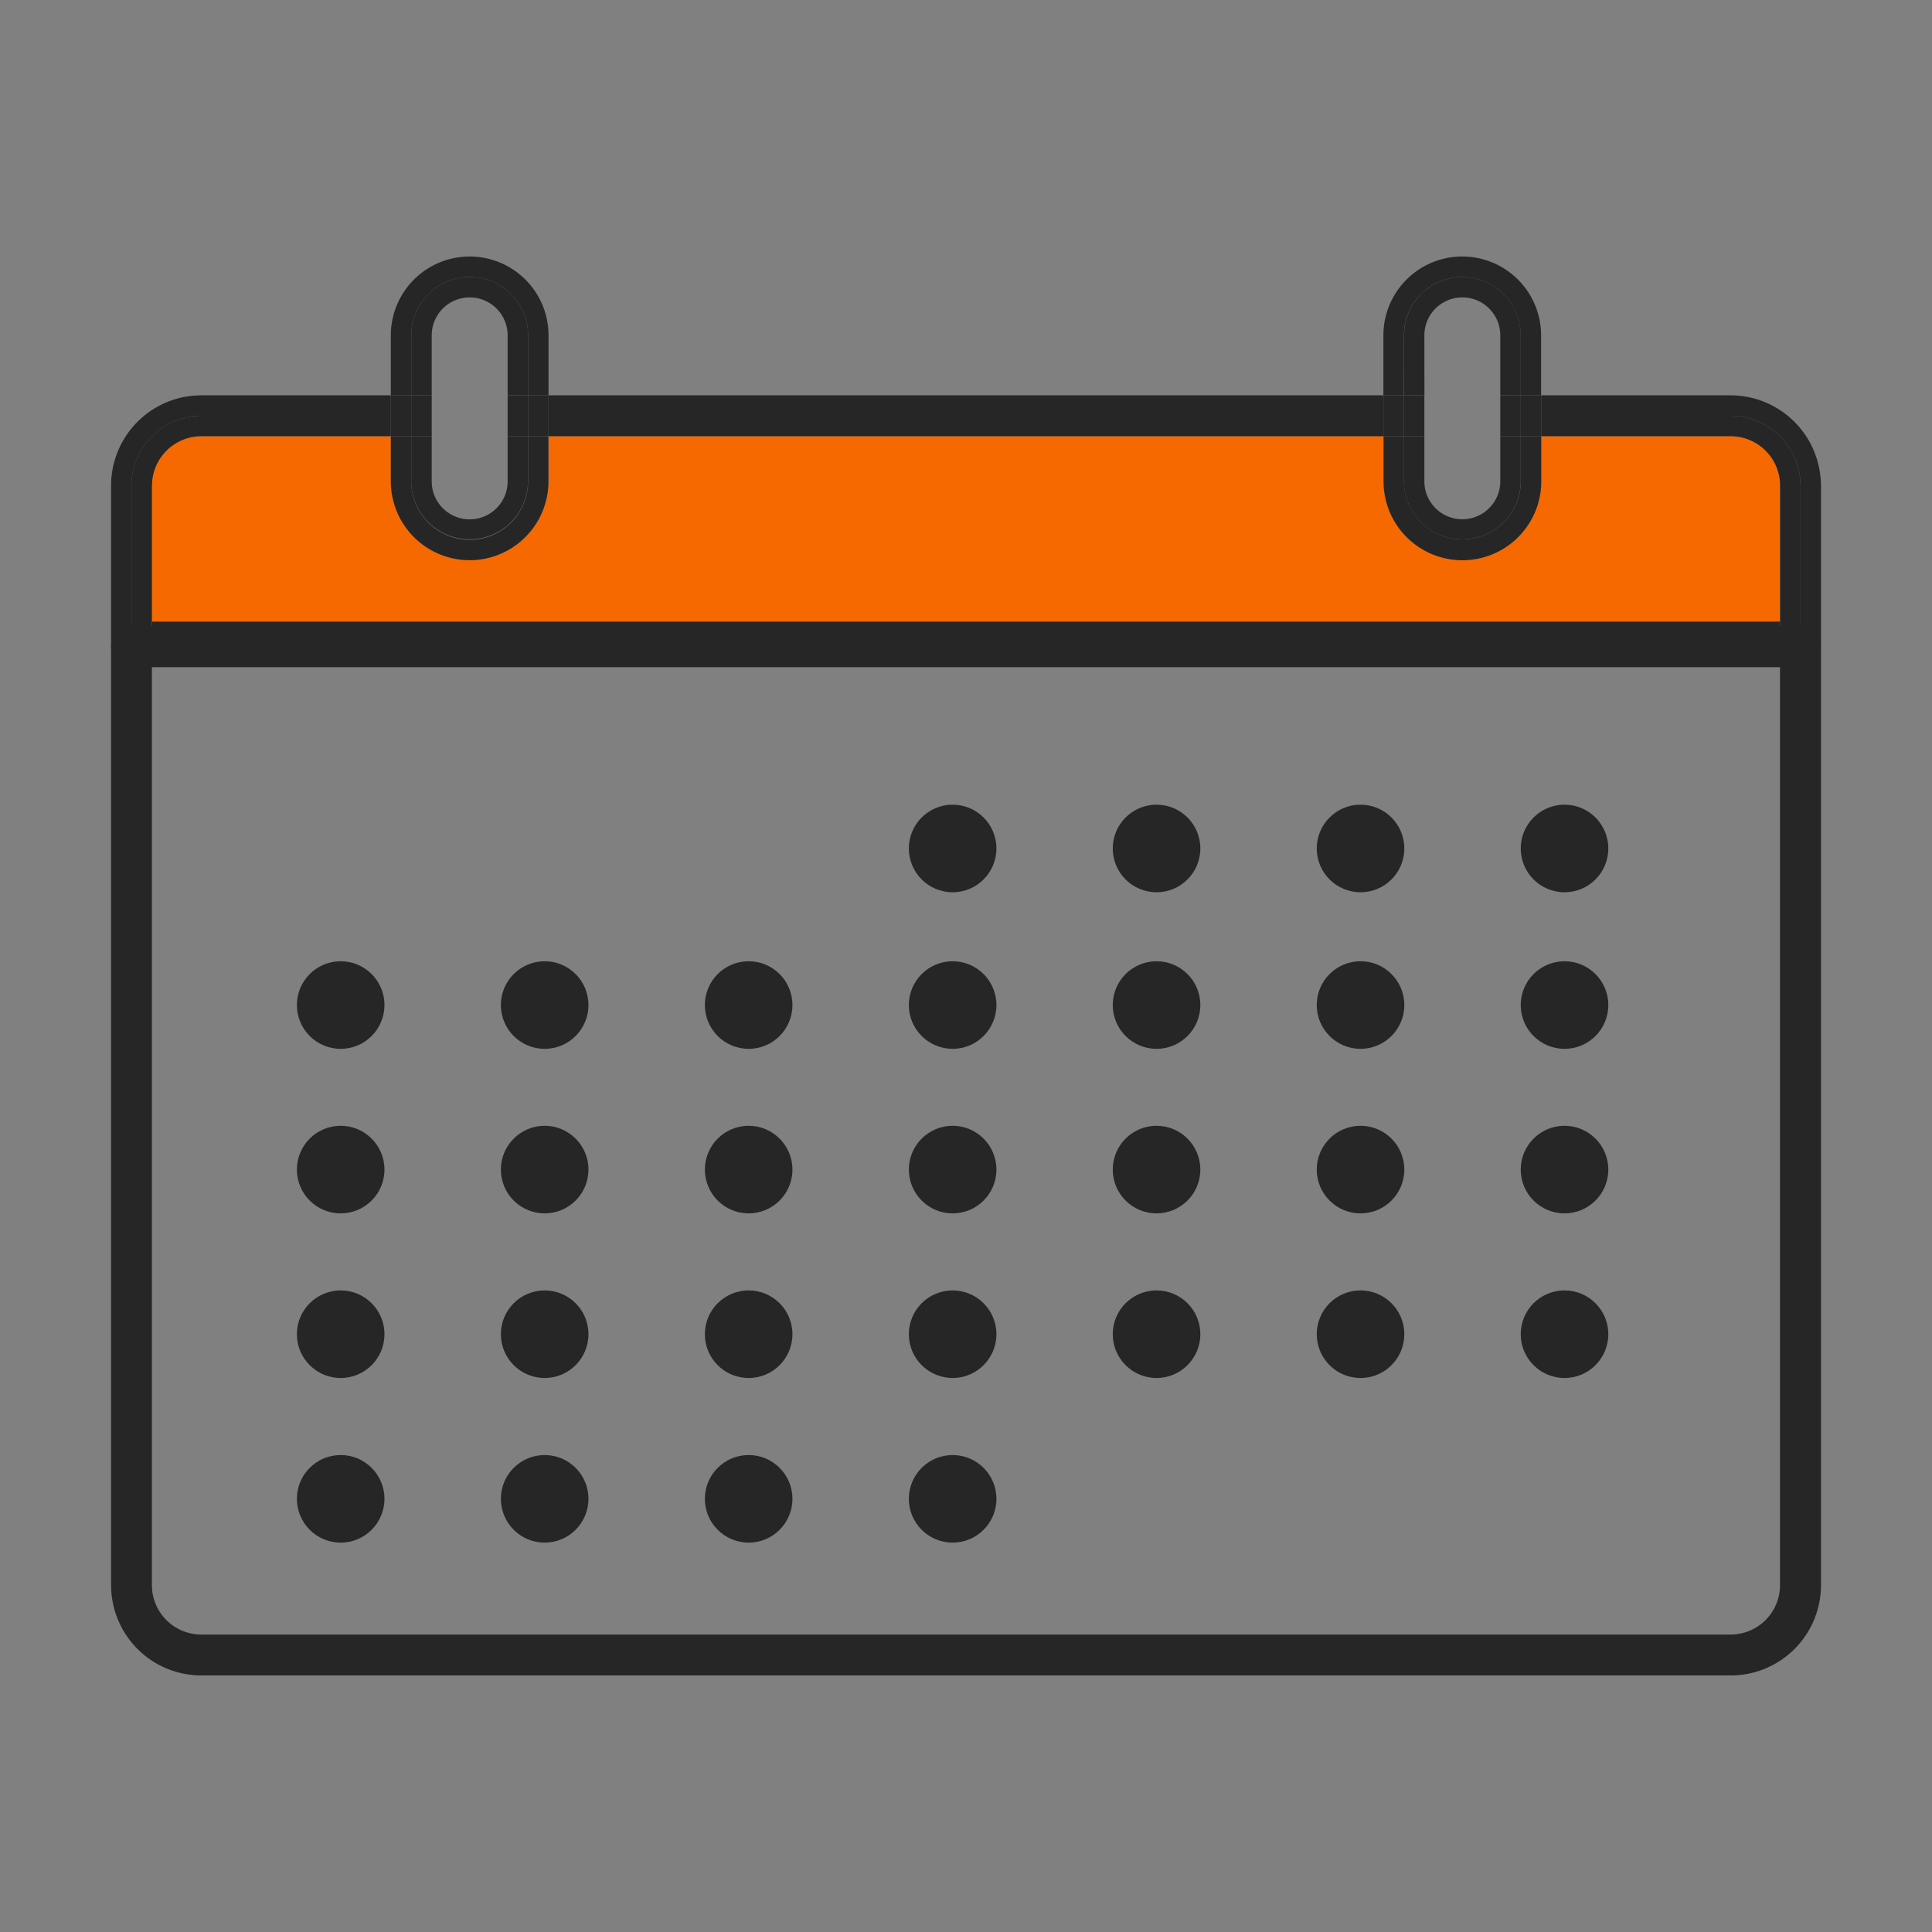 <svg xmlns="http://www.w3.org/2000/svg" viewBox="0 0 240 240"><rect x="0" y="0" width="240" height="240" fill="#808080" stroke="none"/><defs><style>.cls-1{fill:#262626}.cls-3{fill:#fff}</style></defs><g id="Calque_2" data-name="Calque 2"><path class="cls-1" d="M223.66 82.88H16.34a2.54 2.54 0 1 1 0-5.08h207.32a2.54 2.54 0 1 1 0 5.08z"/><circle class="cls-1" cx="143.67" cy="105.4" r="5.44"/><circle class="cls-1" cx="143.67" cy="124.85" r="5.44"/><circle class="cls-1" cx="143.67" cy="145.29" r="5.44"/><circle class="cls-1" cx="143.67" cy="165.74" r="5.44"/><circle class="cls-1" cx="169.01" cy="105.4" r="5.44"/><circle class="cls-1" cx="169.01" cy="124.85" r="5.44"/><circle class="cls-1" cx="169.01" cy="145.29" r="5.44"/><circle class="cls-1" cx="169.01" cy="165.74" r="5.44"/><circle class="cls-1" cx="194.35" cy="105.4" r="5.44"/><circle class="cls-1" cx="194.35" cy="124.85" r="5.44"/><circle class="cls-1" cx="194.35" cy="145.29" r="5.44"/><circle class="cls-1" cx="194.35" cy="165.74" r="5.44"/><circle class="cls-1" cx="42.32" cy="124.85" r="5.44"/><circle class="cls-1" cx="42.32" cy="145.29" r="5.44"/><circle class="cls-1" cx="42.32" cy="165.74" r="5.44"/><circle class="cls-1" cx="42.32" cy="186.19" r="5.44"/><circle class="cls-1" cx="67.66" cy="124.85" r="5.44"/><circle class="cls-1" cx="67.66" cy="145.29" r="5.44"/><circle class="cls-1" cx="67.66" cy="165.74" r="5.44"/><circle class="cls-1" cx="67.66" cy="186.19" r="5.44"/><circle class="cls-1" cx="93" cy="124.85" r="5.44"/><circle class="cls-1" cx="93" cy="145.29" r="5.44"/><circle class="cls-1" cx="93" cy="165.74" r="5.44"/><circle class="cls-1" cx="93" cy="186.19" r="5.44"/><circle class="cls-1" cx="118.34" cy="105.4" r="5.44"/><circle class="cls-1" cx="118.34" cy="124.85" r="5.44"/><circle class="cls-1" cx="118.34" cy="145.29" r="5.44"/><circle class="cls-1" cx="118.34" cy="165.74" r="5.44"/><circle class="cls-1" cx="118.34" cy="186.19" r="5.44"/><path class="cls-1" d="M223.66 82.29h-2.54v114.63a6.14 6.14 0 0 1-6.13 6.13H25a6.14 6.14 0 0 1-6.13-6.13V82.29h-2.53a2.54 2.54 0 0 1-2.54-2.54v117.17A11.22 11.22 0 0 0 25 208.13h190a11.22 11.22 0 0 0 11.21-11.21V79.76a2.54 2.54 0 0 1-2.55 2.53z"/><path d="M181.66 69.59a9.8 9.8 0 0 1-9.79-9.79v-5.61H68.14v5.61a9.79 9.79 0 0 1-19.59 0v-5.61H25a6.14 6.14 0 0 0-6.13 6.13v16.9h202.25v-16.9a6.14 6.14 0 0 0-6.12-6.13h-23.55v5.61a9.8 9.8 0 0 1-9.79 9.79z" fill="#f56900"/><rect class="cls-1" x="68.14" y="49.11" width="103.73"/><path class="cls-1" d="M18.88 79.76h202.25v2.54H18.88zM25 49.11a11.23 11.23 0 0 0-11.14 10.07A11.23 11.23 0 0 1 25 49.11zm190 0a11.23 11.23 0 0 1 11.15 10.07A11.23 11.23 0 0 0 215 49.11zm-146.86 0h103.73v2.54H68.14z"/><path class="cls-1" d="M226.14 59.18A11.23 11.23 0 0 0 215 49.11h-23.55v2.54H215a8.7 8.7 0 0 1 8.67 8.67v19.44h-2.54v2.54h2.54a2.54 2.54 0 0 0 2.54-2.54V60.32a11.23 11.23 0 0 0-.07-1.14zM16.34 82.29h2.54v-2.53h-2.54V60.32A8.7 8.7 0 0 1 25 51.65h23.55v-2.54H25a11.21 11.21 0 0 0-11.2 11.21v19.44a2.54 2.54 0 0 0 2.54 2.53z"/><path class="cls-1" d="M18.88 77.22h202.25v2.54H18.88z"/><path class="cls-1" d="M18.88 60.32A6.14 6.14 0 0 1 25 54.19h23.55v-2.54H25a8.7 8.7 0 0 0-8.67 8.67v19.44h2.54V60.32zm49.26-8.67h103.73v2.54H68.14zM215 54.19a6.14 6.14 0 0 1 6.13 6.13v19.44h2.54V60.32a8.7 8.7 0 0 0-8.67-8.67h-23.55v2.54z"/><rect class="cls-3" x="53.63" y="49.11" width="9.43"/><path class="cls-1" d="M51.09 41.66a7.25 7.25 0 0 1 14.51 0v7.45h2.54v-7.45a9.79 9.79 0 0 0-19.59 0v7.45h2.54zm7.25 27.93a9.8 9.8 0 0 0 9.79-9.79v-5.61H65.6v5.61a7.25 7.25 0 0 1-14.51 0v-5.61h-2.54v5.61a9.8 9.8 0 0 0 9.79 9.79z"/><rect class="cls-1" x="48.55" y="49.11" width="2.54"/><rect class="cls-1" x="65.6" y="49.11" width="2.54"/><path class="cls-1" d="M48.55 49.11h2.54v2.54h-2.54zm17.05 0h2.54v2.54H65.6zm-17.05 2.54h2.54v2.54h-2.54zm17.05 0h2.54v2.54H65.6zm-11.97-9.99a4.71 4.71 0 1 1 9.43 0v7.45h2.54v-7.45a7.25 7.25 0 0 0-14.51 0v7.45h2.54zM58.34 67a7.25 7.25 0 0 0 7.25-7.25v-5.56h-2.53v5.61a4.71 4.71 0 1 1-9.43 0v-5.61h-2.54v5.61a7.25 7.25 0 0 0 7.25 7.2z"/><rect class="cls-1" x="63.06" y="49.11" width="2.54"/><rect class="cls-1" x="51.09" y="49.11" width="2.54"/><path class="cls-1" d="M51.09 49.11h2.54v2.54h-2.54zm11.97 0h2.54v2.54h-2.54zm-11.97 2.54h2.54v2.54h-2.54zm11.97 0h2.54v2.54h-2.54z"/><rect class="cls-3" x="176.94" y="49.11" width="9.43"/><path class="cls-1" d="M174.4 41.66a7.25 7.25 0 0 1 7.25-7.25 7.25 7.25 0 0 1 7.25 7.25v7.45h2.54v-7.45a9.79 9.79 0 0 0-19.59 0v7.45h2.54zM181.66 67a7.25 7.25 0 0 1-7.25-7.25v-5.56h-2.54v5.61a9.79 9.79 0 0 0 19.59 0v-5.61h-2.54v5.61a7.25 7.25 0 0 1-7.26 7.2z"/><rect class="cls-1" x="188.91" y="49.11" width="2.54"/><rect class="cls-1" x="171.86" y="49.11" width="2.54"/><path class="cls-1" d="M171.86 49.11h2.54v2.54h-2.54zm17.05 0h2.54v2.54h-2.54zm0 2.54h2.54v2.54h-2.54zm-17.05 0h2.54v2.54h-2.54zm5.08-9.99a4.71 4.71 0 1 1 9.43 0v7.45h2.54v-7.45a7.25 7.25 0 0 0-7.25-7.25 7.25 7.25 0 0 0-7.25 7.25v7.45h2.54zm9.43 18.13a4.71 4.71 0 1 1-9.43 0v-5.6h-2.54v5.61a7.25 7.25 0 0 0 7.26 7.2 7.25 7.25 0 0 0 7.25-7.25v-5.56h-2.54z"/><rect class="cls-1" x="174.4" y="49.11" width="2.54"/><rect class="cls-1" x="186.37" y="49.11" width="2.54"/><path class="cls-1" d="M186.37 49.11h2.54v2.54h-2.54zm-11.97 0h2.54v2.54h-2.54zm11.97 2.54h2.54v2.54h-2.54zm-11.97 0h2.54v2.54h-2.54z"/></g></svg>